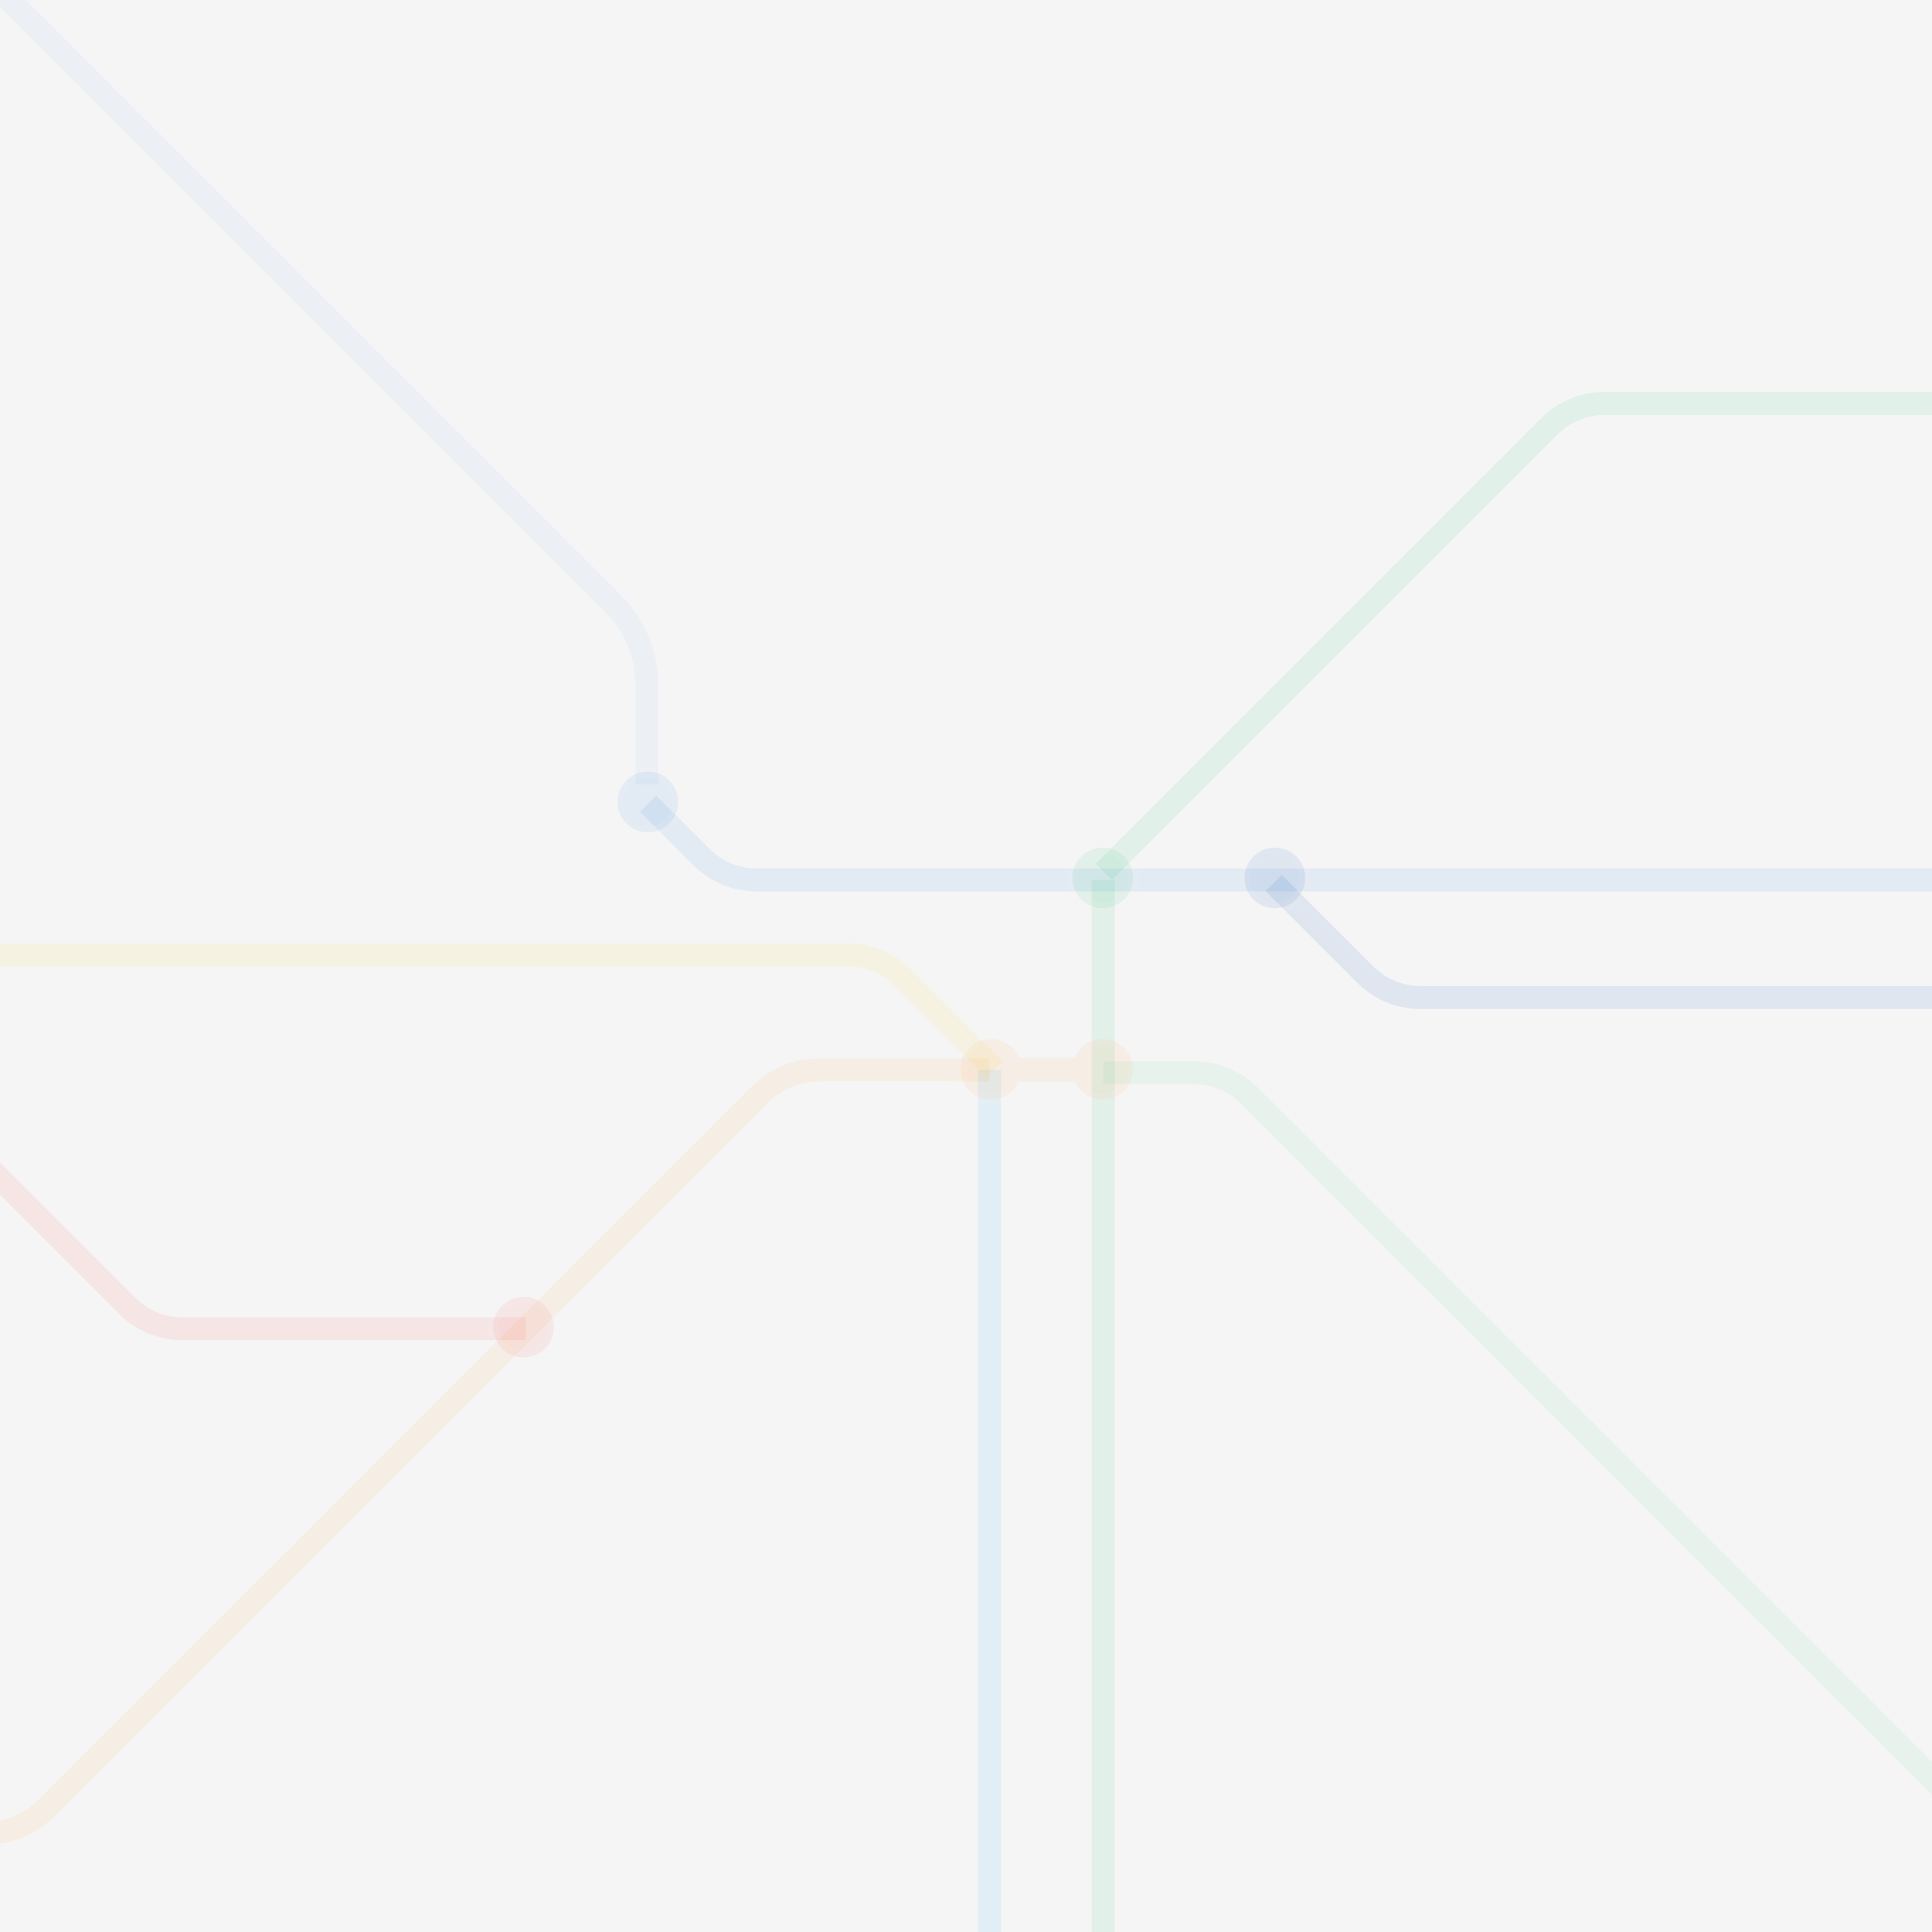 <?xml version="1.0" encoding="utf-8" ?>	<!-- Generator: Assembly 2.4 - http://assemblyapp.co -->	<svg version="1.1" xmlns="http://www.w3.org/2000/svg" xmlns:xlink="http://www.w3.org/1999/xlink" width="4096.00" height="4096.00" viewBox="0 0 4096.0 4096.0">		<rect x="0" y="0" width="4096.00" height="4096.00" fill="#ffffff" />		<g id="document" transform="scale(1.0 1.0) translate(2048.0 2048.0)">			<path d="M-657.096,-383.629 C-657.073,-493.804 -656.917,-657.827 -657.096,-767.965 C-657.113,-794.573 -666.968,-817.724 -686.655,-837.411 C-757.995,-908.877 -2129.11,-2154.63 -2129.11,-2154.63 L-2129.11,-2105.76 C-2129.11,-2105.76 -761.539,-855.597 -707.654,-801.753 C-700.382,-794.476 -696.752,-783.458 -696.775,-768.701 C-696.913,-659.351 -697.115,-495.542 -696.919,-385.036 L-678.589,-401.428 C-677.548,-402.347 -676.536,-402.329 -675.54,-401.369 L-657.096,-383.629 Z " fill="#99c1f1" fill-opacity="0.10" />			<path d="M-2295.23,2321.17 L2292.14,2321.17 L2292.14,-2266.2 L-2295.23,-2266.2 L-2295.23,2321.17 Z " fill="#f5f5f5" fill-opacity="1.00" />			<path d="M-310.711,195.912 C-364.451,195.912 -416.014,217.271 -454.014,255.271 L-1967.66,1768.91 C-1996.54,1797.8 -2035.69,1814.02 -2076.54,1814.02 L-2292.59,1814.02 L-2292.59,1862.68 L-2076.54,1862.68 C-2022.8,1862.68 -1971.24,1841.33 -1933.24,1803.33 L-419.6,289.685 C-390.714,260.8 -351.562,244.582 -310.711,244.582 L49.682,244.582 L49.682,195.912 L-310.711,195.912 Z " fill="#ffa348" fill-opacity="0.10" />			<path d="M-1661.64,793.255 C-1711.85,793.255 -1760.02,773.299 -1795.52,737.797 L-2314.42,218.902 L-2280,184.488 L-1761.11,703.382 C-1734.72,729.771 -1698.96,744.585 -1661.64,744.585 L-933.25,744.587 L-933.248,793.255 L-1661.64,793.255 Z " fill="#f66151" fill-opacity="0.10" />			<g>				<path d="M-938.099,830.024 C-902.556,830.024 -873.791,801.254 -873.791,765.715 C-873.791,730.175 -902.556,701.406 -938.099,701.406 C-973.637,701.406 -1002.41,730.175 -1002.41,765.715 C-1002.41,801.254 -973.637,830.024 -938.099,830.024 Z " fill="#f66151" fill-opacity="0.10" />				<path d="M-938.1,689.239 C-980.204,689.239 -1014.58,723.609 -1014.58,765.715 C-1014.58,807.821 -980.204,842.191 -938.1,842.191 C-895.991,842.191 -861.623,807.82 -861.623,765.715 C-861.623,723.61 -895.991,689.239 -938.1,689.239 Z M-938.1,713.573 C-909.123,713.573 -885.958,736.741 -885.958,765.715 C-885.958,794.689 -909.123,817.857 -938.1,817.857 C-967.07,817.857 -990.241,794.687 -990.241,765.715 C-990.241,736.743 -967.07,713.573 -938.1,713.573 Z " fill="#f1f1f1" fill-opacity="0.10" />			</g>			<path d="M-730.934,-785.627 C-680.56,-735.253 -652.249,-666.905 -652.249,-595.665 L-652.249,-385.086 L-700.918,-385.086 L-700.918,-595.665 C-700.918,-654.016 -724.088,-709.952 -765.349,-751.213 L-2073.47,-2059.34 L-2039.06,-2093.75 L-730.934,-785.627 Z " fill="#99c1f1" fill-opacity="0.10" />			<path d="M2292.14,-158.174 L2292.14,-206.843 L-443.977,-206.844 C-481.296,-206.844 -517.061,-221.658 -543.45,-248.047 L-656.77,-361.367 L-691.184,-326.953 L-577.864,-213.632 C-542.361,-178.13 -494.185,-158.174 -443.977,-158.174 L2292.14,-158.174 Z " fill="#3484e4" fill-opacity="0.10" />			<g>				<path d="M-674.476,-283.52 C-638.933,-283.52 -610.167,-312.29 -610.167,-347.83 C-610.167,-383.369 -638.933,-412.138 -674.476,-412.138 C-710.013,-412.138 -738.785,-383.369 -738.785,-347.83 C-738.785,-312.29 -710.013,-283.52 -674.476,-283.52 Z " fill="#3484e4" fill-opacity="0.10" />				<path d="M-674.476,-424.305 C-716.58,-424.305 -750.952,-389.936 -750.952,-347.83 C-750.952,-305.724 -716.58,-271.353 -674.476,-271.353 C-632.367,-271.353 -597.999,-305.725 -597.999,-347.83 C-597.999,-389.934 -632.367,-424.305 -674.476,-424.305 Z M-674.476,-399.971 C-645.499,-399.971 -622.335,-376.803 -622.335,-347.83 C-622.335,-318.856 -645.499,-295.687 -674.476,-295.687 C-703.446,-295.687 -726.617,-318.857 -726.617,-347.83 C-726.617,-376.802 -703.446,-399.971 -674.476,-399.971 Z " fill="#f1f1f1" fill-opacity="0.10" />			</g>			<path d="M290.615,201.948 L290.615,250.618 L483.75,250.618 C521.069,250.618 556.834,265.432 583.223,291.821 L2116.06,1824.65 L2150.47,1790.24 L617.637,257.406 C582.134,221.904 533.958,201.948 483.75,201.948 L290.615,201.948 Z " fill="#5ed694" fill-opacity="0.10" />			<path d="M266.608,-182.509 L266.608,2076.54 L315.276,2076.54 L315.276,-182.509 L266.608,-182.509 Z " fill="#2ec27e" fill-opacity="0.10" />			<path d="M-2295.23,-47.89 L-2295.23,0.779 L-250.489,0.779 C-213.17,0.779 -177.405,15.594 -151.016,41.982 L43.419,236.418 L77.834,202.004 L-116.602,7.568 C-152.104,-27.934 -200.281,-47.89 -250.489,-47.89 L-2295.23,-47.89 Z " fill="#f6d32d" fill-opacity="0.10" />			<path d="M25.348,220.247 L25.348,2076.54 L74.016,2076.54 L74.017,220.247 L25.348,220.247 Z " fill="#2db1f6" fill-opacity="0.10" />			<g>				<path d="M52.636,154.507 C17.098,154.507 -11.674,183.277 -11.674,218.816 C-11.674,254.355 17.098,283.126 52.636,283.126 C78.702,283.126 101.107,267.643 111.21,245.373 L231.245,245.373 C241.349,267.642 263.755,283.126 289.818,283.126 C325.361,283.126 354.126,254.355 354.126,218.816 C354.126,183.277 325.361,154.507 289.818,154.507 C262.822,154.507 239.746,171.117 230.205,194.676 L112.25,194.676 C102.711,171.116 79.636,154.507 52.636,154.507 Z " fill="#ffa348" fill-opacity="0.10" />				<path d="M52.636,142.339 C10.532,142.339 -23.842,176.711 -23.842,218.817 C-23.842,260.923 10.532,295.294 52.636,295.294 C80.652,295.294 105.223,280.133 118.527,257.541 L223.929,257.541 C237.235,280.132 261.805,295.294 289.818,295.294 C331.927,295.294 366.293,260.921 366.293,218.817 C366.293,176.712 331.926,142.339 289.818,142.339 C260.818,142.339 235.51,158.583 222.566,182.509 L119.889,182.509 C106.946,158.583 81.639,142.339 52.636,142.339 Z M52.636,166.673 C74.646,166.673 93.248,180.166 100.972,199.243 C102.833,203.836 107.293,206.843 112.25,206.843 L230.205,206.843 C235.161,206.843 239.623,203.837 241.483,199.243 C249.209,180.166 267.813,166.673 289.818,166.673 C318.795,166.673 341.958,189.843 341.958,218.817 C341.958,247.79 318.795,270.96 289.818,270.959 C268.574,270.959 250.51,258.384 242.325,240.345 C240.352,235.998 236.019,233.206 231.246,233.206 L111.21,233.206 C106.436,233.206 102.102,235.998 100.13,240.346 C91.946,258.385 73.884,270.96 52.636,270.959 C23.666,270.959 0.493,247.789 0.493,218.817 C0.493,189.845 23.666,166.673 52.636,166.673 L52.636,166.673 Z " fill="#f1f1f1" fill-opacity="0.10" />			</g>			<path d="M2292.14,-1216.95 L2292.14,-1168.29 L1353.61,-1168.29 C1316.29,-1168.29 1280.53,-1153.47 1254.14,-1127.08 L309.391,-182.333 L274.976,-216.747 L1219.73,-1161.5 C1255.23,-1197 1303.4,-1216.95 1353.61,-1216.95 L2292.14,-1216.95 Z " fill="#2ec27e" fill-opacity="0.10" />			<g>				<path d="M289.817,-122.45 C325.36,-122.45 354.126,-151.219 354.126,-186.758 C354.126,-222.298 325.36,-251.068 289.817,-251.068 C254.28,-251.068 225.509,-222.298 225.509,-186.758 C225.509,-151.219 254.28,-122.45 289.817,-122.45 Z " fill="#2ec27e" fill-opacity="0.10" />				<path d="M289.818,-263.235 C247.714,-263.235 213.341,-228.865 213.341,-186.758 C213.341,-144.652 247.714,-110.283 289.818,-110.283 C331.926,-110.283 366.293,-144.654 366.293,-186.758 C366.293,-228.863 331.926,-263.235 289.818,-263.235 Z M289.818,-238.901 C318.795,-238.901 341.959,-215.732 341.959,-186.758 C341.959,-157.785 318.795,-134.617 289.818,-134.617 C260.847,-134.617 237.676,-157.786 237.676,-186.758 C237.676,-215.731 260.847,-238.901 289.818,-238.901 Z " fill="#f1f1f1" fill-opacity="0.10" />			</g>			<path d="M963.375,91.1 C913.167,91.1 864.991,71.144 829.488,35.641 L635.053,-158.794 L669.467,-193.208 L863.902,1.227 C890.291,27.616 926.056,42.43 963.375,42.43 L2292.14,42.43 L2292.14,91.1 L963.375,91.1 Z " fill="#1a5fb4" fill-opacity="0.10" />			<g>				<path d="M654.835,-122.45 C690.378,-122.45 719.144,-151.219 719.144,-186.758 C719.144,-222.298 690.378,-251.068 654.835,-251.068 C619.298,-251.068 590.526,-222.298 590.526,-186.758 C590.526,-151.219 619.298,-122.45 654.835,-122.45 Z " fill="#1a5fb4" fill-opacity="0.10" />				<path d="M654.835,-263.235 C612.731,-263.235 578.359,-228.865 578.359,-186.758 C578.359,-144.652 612.731,-110.283 654.835,-110.283 C696.944,-110.283 731.311,-144.654 731.311,-186.758 C731.311,-228.863 696.944,-263.235 654.835,-263.235 Z M654.835,-238.901 C683.813,-238.901 706.977,-215.732 706.977,-186.758 C706.977,-157.785 683.813,-134.617 654.835,-134.617 C625.865,-134.617 602.693,-157.786 602.693,-186.758 C602.693,-215.731 625.865,-238.901 654.835,-238.901 Z " fill="#f1f1f1" fill-opacity="0.10" />			</g>		</g>	</svg>
